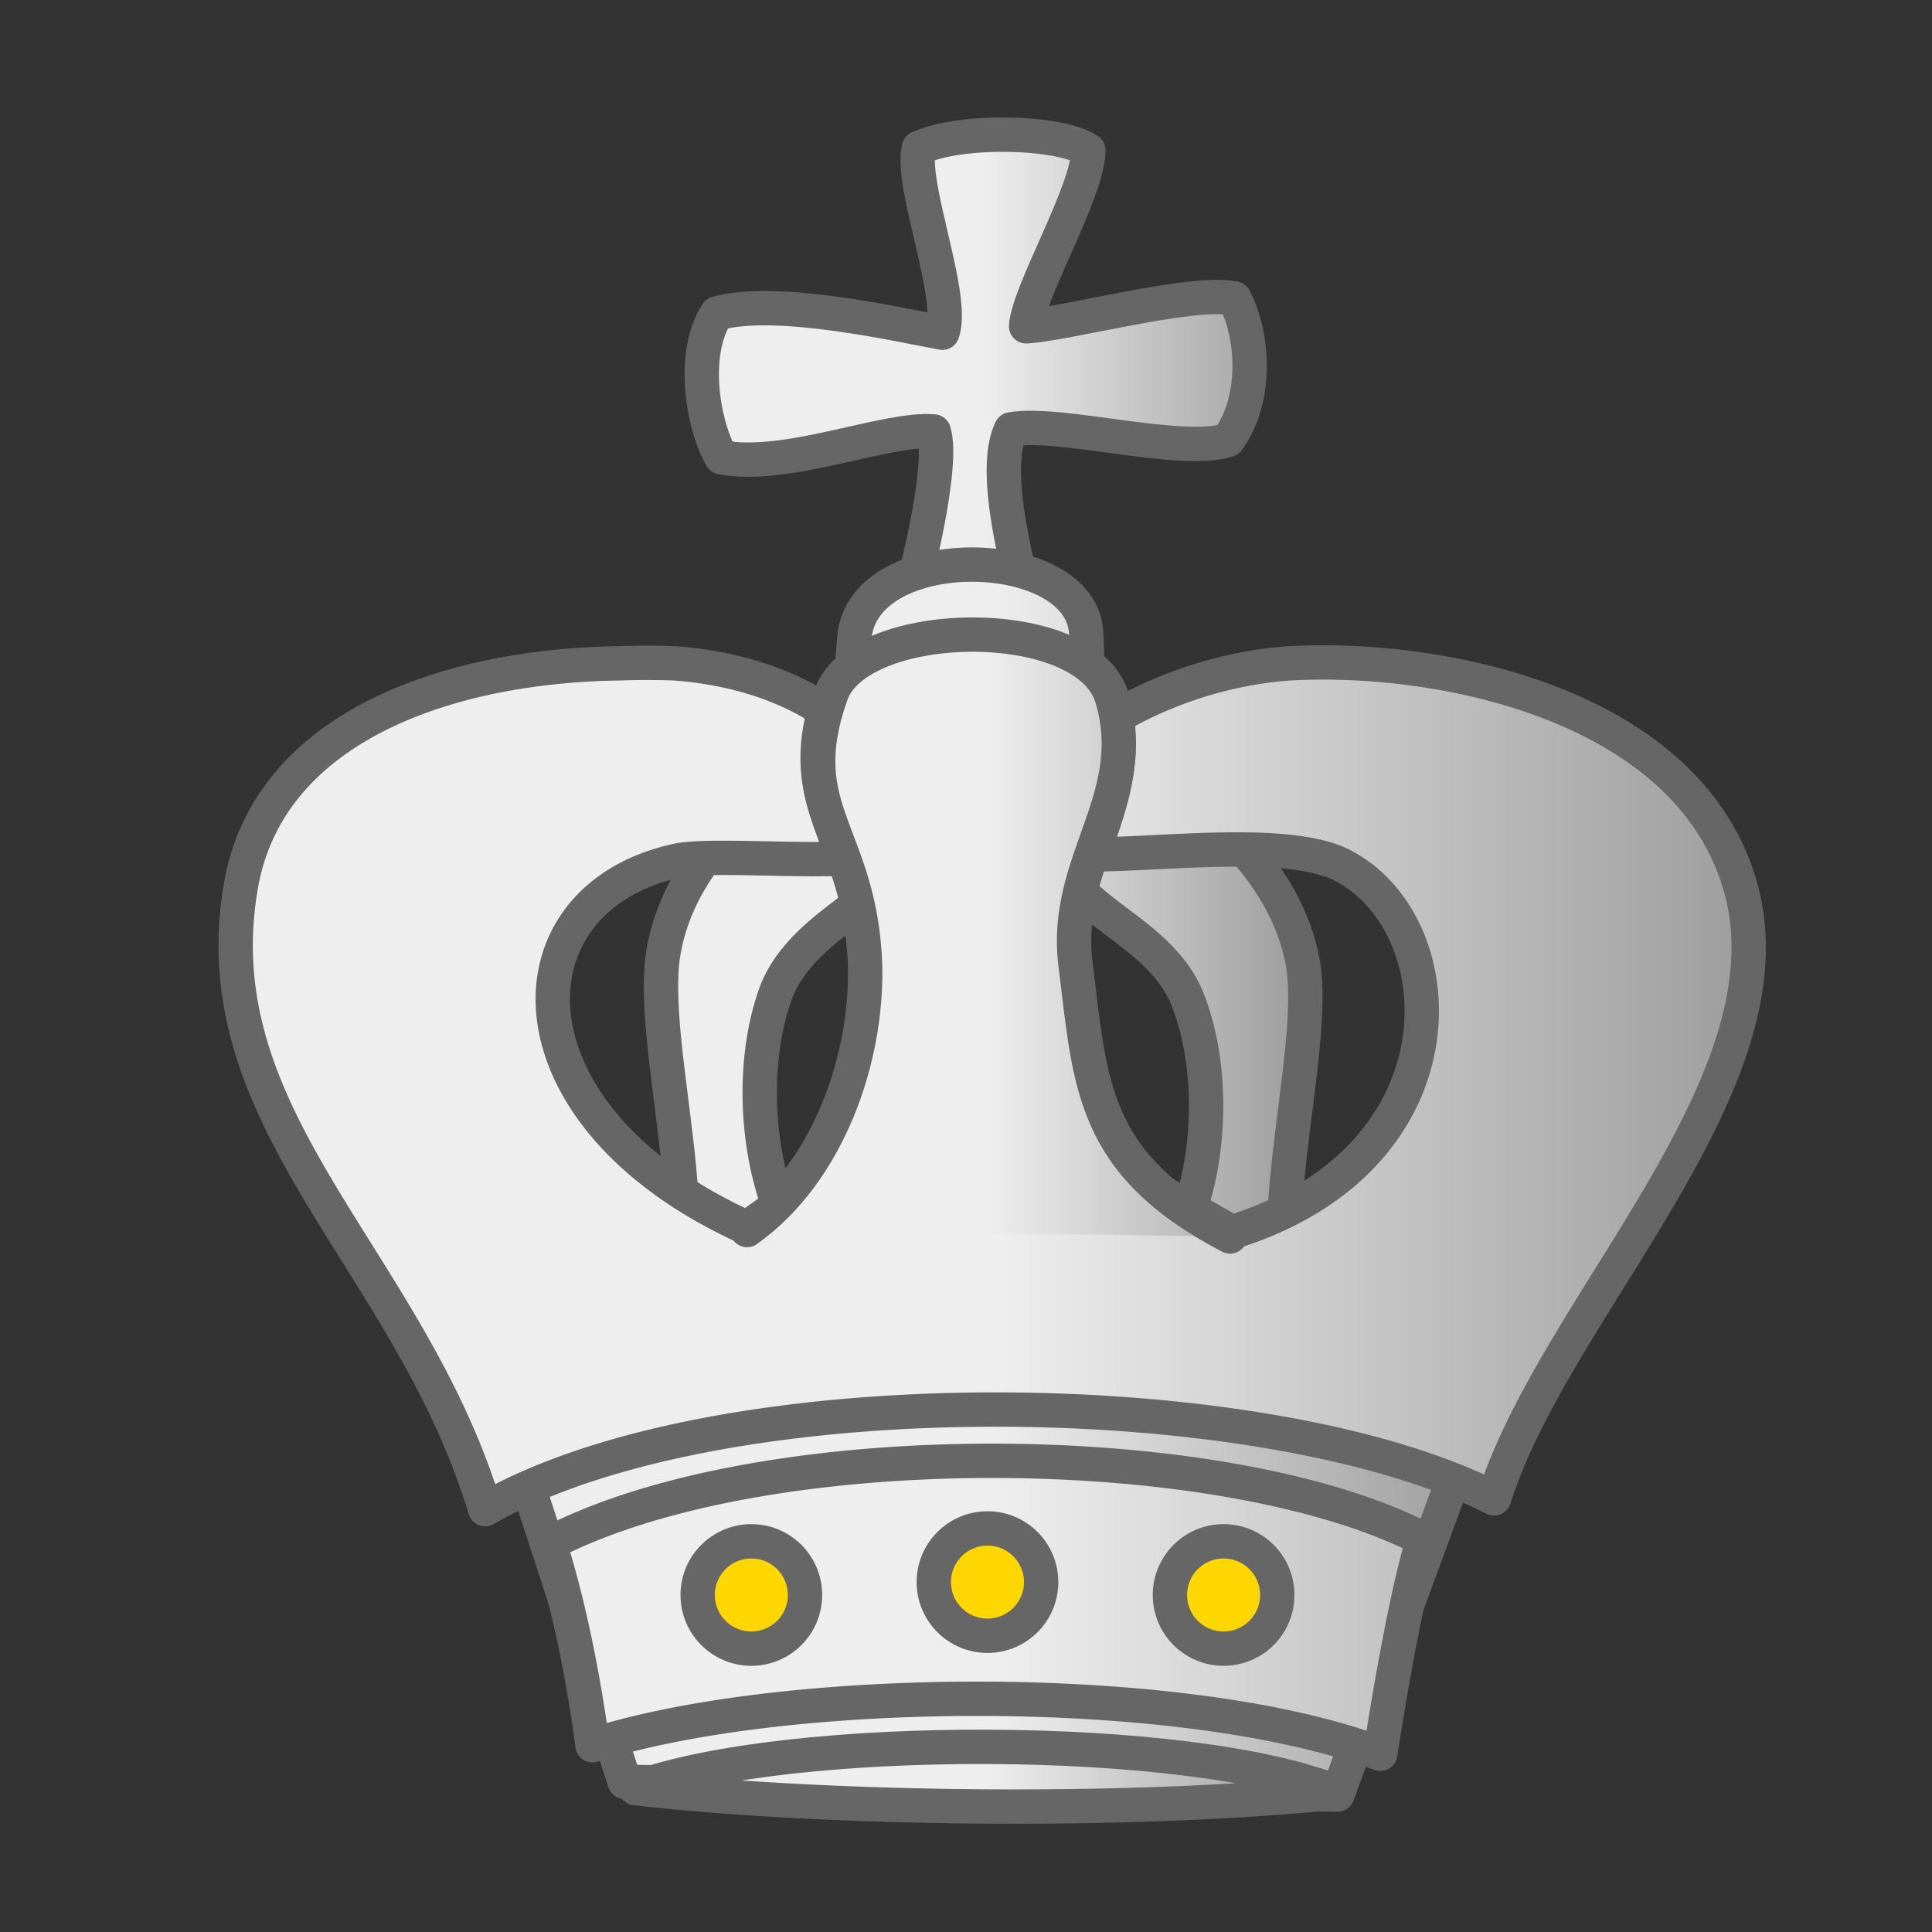 <svg xmlns='http://www.w3.org/2000/svg' xmlns:xlink='http://www.w3.org/1999/xlink' width='900' height='900'><rect width="100%" height="100%" fill="#333333" stroke="none"/><defs><linearGradient id='a'><stop offset='50%' stop-color='#eee'/><stop offset='100%' stop-color='#999'/></linearGradient></defs><g stroke='#666' stroke-width='16' stroke-linecap='round' stroke-linejoin='round' fill='url(#a)' transform='translate(20,0)'><path d='M289 612c23-33-7-125 0-168 11-68 101-114 113-74 14 47-43 51-60 91-14 36-11 96 18 132M587 617c-23-33 7-126 0-168-12-68-102-114-114-75-14 48 44 52 60 91 15 37 12 97-17 133M401 288c5-15 19-71 14-87-22-2-69 18-99 12-9-16-14-49-2-67 28-8 88 6 105 9 6-17-15-68-11-86 19-9 66-8 79 1 0 19-28 66-29 82 19-1 77-17 97-13 9 17 11 47-3 66-22 7-78-9-101-5-10 20 5 72 9 87'/><path d='M408 372c-24-22-35-22-30-75 4-46 106-44 108-2 3 52-14 55-26 81M271 830l-64-196 471-2-75 204-332-6z'/><path d='M643 717c-93-48-307-50-407 2 14 44 20 94 20 94 91-29 277-30 367 4 0 0 10-67 20-100M554 574c-29-16-90-54-122-55-25-1-77 33-104 53-115-52-114-153-33-171 13-3 52 0 78-1-8-23-17-39-9-69-18-12-42-20-70-22a351 351 0 0 0-25 0c-81 1-165 30-177 105-18 109 79 173 114 289 110-63 364-59 470-5 28-89 140-193 115-284-23-84-136-109-210-105-30 2-59 12-81 25 4 24-4 44-11 64 34 0 94-8 118 6 52 29 56 136-53 170z'/><path d='M328 573c38-27 56-80 55-123-2-62-35-72-16-126 12-37 119-39 131 1 14 47-23 76-17 124 7 56 7 93 72 127M276 833c88 10 228 12 327 2-69-28-256-28-327-2z'/><circle cx="330" cy="743" r="25" fill="gold"></circle><circle cx="440" cy="737" r="25" fill="gold"></circle><circle cx="550" cy="743" r="25" fill="gold"></circle></g></svg>